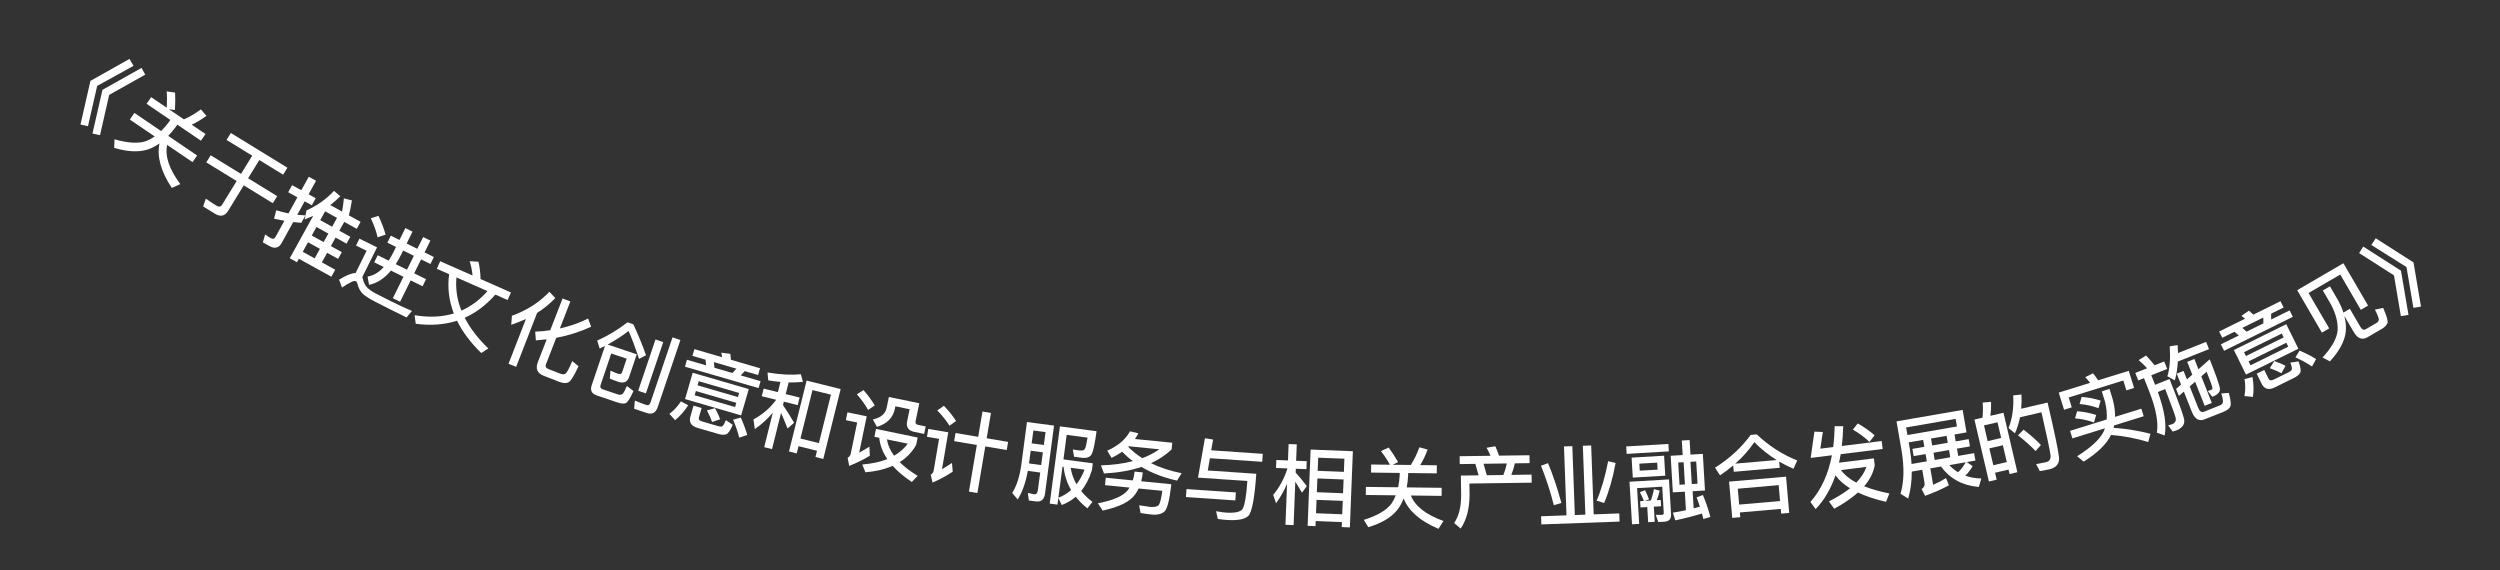 <svg width="114" height="26" viewBox="0 0 114 26" fill="none" xmlns="http://www.w3.org/2000/svg">
<rect x="0" y="0" width="114" height="26" fill="#333333" stroke="none"/>
<path d="M5.905 2.686L6.088 3.003L4.431 3.917L4.012 5.756L3.669 5.68L4.124 3.688L5.905 2.686ZM6.453 3.096L6.623 3.403L4.979 4.327L4.56 6.165L4.217 6.089L4.672 4.097L6.453 3.096Z" fill="white"/>
<path d="M7.984 4.223C7.997 4.474 7.996 4.739 7.977 5.016L7.702 4.98L8.388 5.444C8.635 5.337 8.893 5.183 9.161 4.988L9.413 5.28C9.192 5.449 8.967 5.581 8.742 5.685L9.371 6.111L9.164 6.416L8.085 5.684L8.016 5.786C7.901 5.941 7.786 6.075 7.671 6.195L8.988 7.089L8.781 7.394L7.623 6.608C7.513 7.118 7.714 7.713 8.222 8.396L7.834 8.569C7.332 7.812 7.148 7.136 7.273 6.539C7.108 6.654 6.941 6.744 6.774 6.805C6.346 6.95 5.824 6.929 5.206 6.742L5.221 6.351C5.843 6.531 6.329 6.556 6.681 6.428C6.809 6.375 6.934 6.305 7.053 6.221L5.921 5.453L6.128 5.149L7.346 5.975C7.467 5.854 7.586 5.722 7.698 5.571L7.767 5.468L6.685 4.734L6.892 4.429L7.6 4.91C7.621 4.644 7.62 4.396 7.601 4.167L7.984 4.223Z" fill="white"/>
<path d="M10.526 6.064L13.106 7.648L12.912 7.965L11.824 7.298L11.314 8.129L12.64 8.944L12.441 9.267L11.115 8.453L10.401 9.616C10.255 9.854 10.053 9.9 9.805 9.747L9.263 9.414L9.387 9.059C9.554 9.176 9.717 9.285 9.874 9.381C9.983 9.448 10.069 9.431 10.128 9.335L10.791 8.255L9.407 7.405L9.606 7.081L10.99 7.931L11.501 7.099L10.331 6.381L10.526 6.064Z" fill="white"/>
<path d="M14.43 10.351L14.216 10.739L14.758 11.04L14.973 10.651L14.43 10.351ZM14.045 11.047L13.805 11.482L14.348 11.782L14.588 11.348L14.045 11.047ZM13.629 11.8L13.542 11.958L13.213 11.776L14.285 9.836C14.159 9.899 14.028 9.955 13.893 10.008L13.975 9.596C14.457 9.378 14.875 9.084 15.231 8.705L15.518 8.946C15.372 9.094 15.22 9.229 15.061 9.351L15.597 9.647C15.633 9.448 15.663 9.246 15.682 9.046L16.047 9.138C16.006 9.394 15.963 9.621 15.908 9.82L16.444 10.116L16.267 10.434L15.697 10.119L15.474 10.521L15.975 10.798L15.803 11.11L15.302 10.833L15.087 11.222L15.588 11.498L15.417 11.806L14.917 11.53L14.677 11.964L15.286 12.3L15.11 12.619L13.629 11.8ZM15.368 9.937L14.825 9.637L14.603 10.039L15.145 10.339L15.368 9.937ZM13.928 9.822L13.74 10.161C13.617 10.152 13.492 10.138 13.371 10.126L12.844 11.078C12.719 11.306 12.536 11.355 12.301 11.226L11.986 11.052L12.091 10.689C12.177 10.755 12.264 10.812 12.352 10.861C12.443 10.911 12.512 10.894 12.558 10.81L12.969 10.068C12.81 10.04 12.651 10.007 12.496 9.972L12.598 9.589C12.782 9.645 12.966 9.692 13.155 9.732L13.561 8.997L13.141 8.765L13.319 8.443L13.739 8.675L14.08 8.059L14.412 8.243L14.072 8.859L14.397 9.039L14.219 9.361L13.893 9.181L13.555 9.794C13.68 9.808 13.803 9.816 13.928 9.822Z" fill="white"/>
<path d="M17.258 9.842C17.402 10.146 17.51 10.431 17.582 10.7L17.218 10.822C17.167 10.574 17.064 10.286 16.909 9.951L17.258 9.842ZM17.716 14.069C17.522 13.973 17.313 13.865 17.089 13.749C16.861 13.632 16.685 13.518 16.556 13.41C16.434 13.296 16.355 13.149 16.308 12.974C16.291 12.89 16.263 12.84 16.22 12.819C16.148 12.783 15.939 12.88 15.596 13.113L15.461 12.755C15.784 12.554 16.036 12.451 16.215 12.45L16.717 11.436L16.234 11.196L16.39 10.881L17.193 11.279L16.52 12.637C16.527 12.659 16.538 12.682 16.545 12.712C16.576 12.848 16.626 12.962 16.693 13.053C16.772 13.155 16.91 13.264 17.114 13.374C17.313 13.477 17.548 13.598 17.824 13.734C17.996 13.82 18.177 13.905 18.361 13.992C18.542 14.077 18.686 14.139 18.786 14.18L18.537 14.476L17.716 14.069ZM17.822 10.747L18.217 10.942L18.485 10.401L18.811 10.563L18.543 11.104L19.03 11.346L19.297 10.808L19.626 10.972L19.36 11.509L19.786 11.72L19.628 12.039L19.202 11.828L18.887 12.462L19.428 12.731L19.269 13.053L18.727 12.785L18.244 13.76L17.915 13.596L18.398 12.621L17.828 12.339C17.523 12.701 17.193 12.917 16.828 12.987L16.759 12.613C17.031 12.569 17.277 12.423 17.498 12.176L17.064 11.961L17.224 11.638L17.723 11.885C17.797 11.77 17.867 11.649 17.932 11.516L18.058 11.261L17.664 11.066L17.822 10.747ZM18.385 11.423L18.298 11.599C18.216 11.764 18.131 11.909 18.045 12.045L18.558 12.299L18.872 11.665L18.385 11.423Z" fill="white"/>
<path d="M20.072 11.912L21.547 12.563C21.529 12.345 21.485 12.129 21.415 11.91L21.819 11.935C21.874 12.169 21.906 12.433 21.913 12.724L23.3 13.337L23.148 13.681L22.588 13.434C22.167 13.912 21.702 14.262 21.191 14.487C21.434 14.966 21.795 15.436 22.268 15.89L21.945 16.097C21.453 15.617 21.084 15.126 20.841 14.626C20.266 14.809 19.638 14.855 18.957 14.764L18.906 14.374C19.567 14.483 20.16 14.456 20.695 14.294C20.47 13.714 20.398 13.114 20.48 12.503L19.92 12.256L20.072 11.912ZM20.813 12.65C20.768 13.168 20.842 13.673 21.041 14.163C21.482 13.968 21.879 13.672 22.229 13.275L20.813 12.65Z" fill="white"/>
<path d="M25.051 13.306L25.322 13.591C25.076 13.848 24.799 14.075 24.492 14.269L23.538 16.726L23.188 16.59L23.981 14.547C23.767 14.644 23.544 14.733 23.312 14.81L23.344 14.398C24.016 14.157 24.586 13.795 25.051 13.306ZM25.496 17.409L24.798 17.138C24.5 17.023 24.409 16.815 24.525 16.517L24.93 15.473C24.768 15.492 24.603 15.509 24.435 15.521L24.405 15.123C24.641 15.112 24.871 15.094 25.091 15.059L25.654 13.609L26.008 13.746L25.53 14.977C25.99 14.876 26.421 14.726 26.817 14.524L26.955 14.899C26.459 15.127 25.929 15.299 25.364 15.405L24.898 16.606C24.857 16.711 24.893 16.785 25.012 16.831L25.568 17.047C25.654 17.08 25.729 17.075 25.791 17.035C25.85 16.993 25.953 16.806 26.094 16.465L26.38 16.701C26.187 17.12 26.037 17.362 25.936 17.425C25.83 17.487 25.682 17.481 25.496 17.409Z" fill="white"/>
<path d="M28.577 16.357L27.872 16.119L27.384 17.563C27.353 17.654 27.386 17.72 27.488 17.754L28.148 17.977C28.261 18.015 28.343 18.01 28.389 17.962C28.44 17.911 28.506 17.79 28.587 17.602L28.886 17.83C28.744 18.149 28.631 18.335 28.539 18.38C28.458 18.42 28.323 18.408 28.141 18.346L27.22 18.035C26.982 17.954 26.902 17.801 26.979 17.574L27.588 15.774L27.345 15.894L27.231 15.531C27.703 15.323 28.164 15.044 28.615 14.698L28.88 14.788C29.096 15.249 29.291 15.72 29.458 16.199L29.14 16.366C28.96 15.824 28.804 15.399 28.662 15.094C28.367 15.319 28.052 15.525 27.711 15.71L29.037 16.158L28.683 17.204C28.609 17.411 28.458 17.483 28.226 17.421C28.078 17.371 27.939 17.32 27.809 17.267L27.836 16.901C27.971 16.963 28.09 17.012 28.196 17.048C28.283 17.077 28.344 17.047 28.372 16.964L28.577 16.357ZM29.891 15.48L30.244 15.599L29.453 17.937L29.101 17.818L29.891 15.48ZM29.488 18.832L28.916 18.638L28.95 18.265C29.13 18.343 29.306 18.411 29.472 18.467C29.563 18.498 29.628 18.457 29.665 18.347L30.667 15.383L31.027 15.505L29.994 18.559C29.905 18.825 29.735 18.915 29.488 18.832Z" fill="white"/>
<path d="M32.173 16.402L31.574 16.228L31.663 15.921L32.931 16.29C32.919 16.215 32.906 16.145 32.891 16.082L33.304 16.136C33.314 16.218 33.325 16.309 33.33 16.406L34.659 16.793L34.569 17.1L33.959 16.922L33.78 17.12L34.683 17.383L34.591 17.698L31.235 16.721L31.326 16.406L32.198 16.66L32.173 16.402ZM32.578 16.77L33.4 17.009L33.579 16.811L32.553 16.513L32.578 16.77ZM31.587 16.998L34.145 17.743L33.796 18.941L31.238 18.197L31.587 16.998ZM33.52 18.561L33.575 18.369L31.732 17.832L31.676 18.024L33.52 18.561ZM31.808 17.571L33.651 18.107L33.706 17.919L31.863 17.383L31.808 17.571ZM31.049 18.304L31.381 18.48C31.204 18.758 31.005 18.983 30.783 19.16L30.525 18.872C30.739 18.71 30.91 18.522 31.049 18.304ZM32.746 19.785L31.809 19.513C31.514 19.427 31.407 19.25 31.483 18.989L31.626 18.497L31.995 18.604L31.874 19.019C31.846 19.115 31.889 19.182 32.008 19.216L32.772 19.439C32.842 19.459 32.896 19.458 32.931 19.439C32.979 19.416 33.035 19.324 33.1 19.159L33.413 19.371C33.304 19.631 33.202 19.78 33.102 19.81C33.016 19.834 32.896 19.829 32.746 19.785ZM32.605 18.611C32.714 18.809 32.79 18.977 32.836 19.12L32.471 19.243C32.42 19.09 32.342 18.914 32.237 18.716L32.605 18.611ZM33.78 19.041C33.918 19.352 34.016 19.617 34.074 19.834L33.709 19.957C33.65 19.715 33.559 19.443 33.43 19.139L33.78 19.041Z" fill="white"/>
<path d="M38.334 17.741L37.542 20.928L37.185 20.839L37.255 20.555L36.413 20.346L36.331 20.676L35.978 20.588L36.782 17.355L38.334 17.741ZM36.5 19.997L37.342 20.206L37.891 17.997L37.049 17.788L36.5 19.997ZM34.823 17.721L35.472 17.882L35.587 17.416C35.402 17.399 35.215 17.373 35.032 17.344L34.998 16.985C35.607 17.087 36.113 17.11 36.516 17.062L36.615 17.412C36.399 17.433 36.182 17.445 35.961 17.439L35.829 17.971L36.462 18.128L36.376 18.474L35.743 18.316L35.704 18.472C35.874 18.716 36.042 18.984 36.209 19.277L35.912 19.541C35.799 19.25 35.701 19.015 35.615 18.829L35.205 20.479L34.848 20.39L35.239 18.818C35.003 19.105 34.727 19.354 34.418 19.566L34.359 19.122C34.778 18.897 35.119 18.602 35.381 18.247L35.386 18.228L34.737 18.067L34.823 17.721Z" fill="white"/>
<path d="M39.377 17.79C39.588 18.03 39.756 18.265 39.89 18.488L39.582 18.694C39.471 18.479 39.3 18.239 39.072 17.98L39.377 17.79ZM38.644 18.802L39.522 18.984L39.179 20.641C39.321 20.564 39.475 20.473 39.644 20.369L39.664 20.782C39.361 20.964 39.047 21.12 38.723 21.245L38.652 20.879C38.726 20.837 38.776 20.774 38.793 20.692L39.087 19.266L38.571 19.159L38.644 18.802ZM39.946 19.558L41.846 19.951L41.775 20.291C41.59 20.617 41.34 20.875 41.026 21.072C41.242 21.288 41.517 21.5 41.844 21.699L41.578 21.978C41.218 21.741 40.931 21.493 40.705 21.242C40.354 21.398 39.937 21.496 39.463 21.537L39.32 21.181C39.761 21.145 40.141 21.064 40.462 20.935C40.249 20.621 40.124 20.297 40.095 19.964L39.872 19.918L39.946 19.558ZM40.444 20.036C40.484 20.294 40.592 20.541 40.771 20.782C41.022 20.634 41.231 20.453 41.395 20.233L40.444 20.036ZM40.533 18.102L41.92 18.389L41.75 19.212C41.732 19.298 41.769 19.355 41.867 19.375L42.212 19.446L42.141 19.787L41.699 19.696C41.42 19.638 41.311 19.477 41.364 19.218L41.48 18.662L40.829 18.527L40.805 18.645C40.721 19.052 40.447 19.326 39.99 19.465L39.802 19.128C40.162 19.047 40.373 18.874 40.429 18.608L40.533 18.102Z" fill="white"/>
<path d="M43.572 19.745L44.605 19.92L44.801 18.765L45.188 18.83L44.992 19.985L45.97 20.151L45.907 20.522L44.929 20.356L44.569 22.482L44.183 22.416L44.543 20.291L43.509 20.116L43.572 19.745ZM43.044 18.503C43.268 18.74 43.452 18.97 43.596 19.197L43.295 19.414C43.169 19.202 42.986 18.968 42.74 18.716L43.044 18.503ZM42.33 19.559L43.241 19.713L42.956 21.393C43.1 21.312 43.25 21.216 43.41 21.109L43.444 21.508C43.151 21.702 42.843 21.869 42.524 22.006L42.439 21.646C42.515 21.603 42.562 21.542 42.575 21.463L42.821 20.011L42.269 19.918L42.33 19.559Z" fill="white"/>
<path d="M47 20.554L46.923 21.133L47.478 21.206L47.555 20.627L47 20.554ZM47.6 20.29L47.677 19.703L47.122 19.63L47.044 20.217L47.6 20.29ZM46.87 21.473C46.771 22.008 46.616 22.444 46.407 22.775L46.156 22.479C46.36 22.155 46.498 21.726 46.572 21.191L46.83 19.244L48.064 19.407L47.653 22.508C47.617 22.778 47.476 22.896 47.234 22.864L46.917 22.822L46.87 22.477C46.98 22.504 47.078 22.525 47.173 22.538C47.256 22.549 47.309 22.483 47.328 22.344L47.433 21.547L46.87 21.473ZM48.449 21.282L48.261 22.698C48.482 22.614 48.675 22.494 48.844 22.347C48.653 22.023 48.539 21.669 48.5 21.289L48.449 21.282ZM48.26 22.71L48.22 23.011L47.867 22.964L48.333 19.443L50.003 19.664C49.934 20.18 49.865 20.518 49.795 20.682C49.725 20.842 49.564 20.905 49.31 20.872L48.977 20.828L48.92 20.497C48.983 20.506 49.07 20.521 49.181 20.536C49.264 20.547 49.329 20.547 49.37 20.541C49.411 20.534 49.448 20.503 49.479 20.45C49.512 20.386 49.55 20.222 49.593 19.957L48.641 19.831L48.493 20.949L49.833 21.127L49.791 21.444C49.668 21.823 49.505 22.14 49.302 22.392C49.444 22.568 49.616 22.732 49.814 22.887L49.585 23.18C49.377 23.015 49.199 22.838 49.054 22.654C48.867 22.814 48.653 22.939 48.415 23.029L48.26 22.71ZM48.821 21.332C48.867 21.6 48.955 21.85 49.089 22.081C49.236 21.891 49.358 21.669 49.456 21.416L48.821 21.332Z" fill="white"/>
<path d="M51.53 19.667L51.911 19.762C51.861 19.853 51.809 19.94 51.752 20.019L53.456 20.189L53.425 20.495C53.159 20.746 52.845 20.956 52.487 21.121C52.897 21.323 53.36 21.477 53.881 21.577L53.674 21.915C53.065 21.782 52.522 21.575 52.052 21.291C51.553 21.459 50.98 21.558 50.342 21.591L50.202 21.22C50.742 21.205 51.231 21.141 51.66 21.027C51.48 20.896 51.318 20.752 51.168 20.6C51.021 20.702 50.863 20.795 50.69 20.878L50.489 20.553C50.982 20.332 51.328 20.037 51.53 19.667ZM52.088 20.893C52.376 20.785 52.634 20.649 52.867 20.488L51.47 20.349C51.457 20.36 51.449 20.367 51.444 20.374C51.634 20.566 51.849 20.74 52.088 20.893ZM51.737 21.505L52.111 21.542C52.097 21.685 52.072 21.82 52.039 21.945L53.413 22.081C53.335 22.777 53.234 23.189 53.109 23.314C52.984 23.438 52.778 23.49 52.499 23.462C52.364 23.448 52.198 23.424 52.008 23.393L51.946 23.041C52.153 23.07 52.319 23.094 52.446 23.115C52.649 23.131 52.781 23.1 52.84 23.026C52.9 22.947 52.954 22.731 53.001 22.382L51.922 22.275C51.877 22.367 51.828 22.455 51.772 22.533C51.537 22.872 51.042 23.12 50.282 23.282L50.062 22.95C50.73 22.824 51.179 22.635 51.405 22.38C51.442 22.332 51.479 22.283 51.508 22.234L50.39 22.123L50.423 21.784L51.657 21.907C51.694 21.782 51.723 21.648 51.737 21.505Z" fill="white"/>
<path d="M54.944 19.985L55.317 20.043L55.231 20.534L57.582 20.695L57.557 21.058L55.171 20.895L55.076 21.454L57.287 21.605C57.211 22.718 57.087 23.359 56.923 23.525C56.76 23.682 56.431 23.744 55.932 23.709C55.805 23.701 55.67 23.683 55.531 23.666L55.454 23.312C55.657 23.346 55.799 23.368 55.879 23.373C56.302 23.402 56.563 23.348 56.656 23.214C56.754 23.068 56.831 22.644 56.88 21.934L54.629 21.78L54.944 19.985ZM54.104 22.302L56.355 22.455L56.33 22.819L54.079 22.665L54.104 22.302Z" fill="white"/>
<path d="M61.691 20.576L61.554 24.049L61.183 24.035L61.191 23.807L59.996 23.76L59.987 23.992L59.628 23.978L59.764 20.5L61.691 20.576ZM60.01 23.404L61.206 23.451L61.23 22.84L60.034 22.793L60.01 23.404ZM60.048 22.445L61.243 22.492L61.268 21.864L60.073 21.817L60.048 22.445ZM60.086 21.47L61.281 21.517L61.305 20.917L60.11 20.87L60.086 21.47ZM59.066 21.962L58.988 23.945L58.617 23.93L58.69 22.063C58.549 22.386 58.381 22.684 58.187 22.948L58.058 22.567C58.348 22.218 58.563 21.818 58.709 21.36L58.186 21.339L58.2 20.975L58.732 20.996L58.761 20.249L59.133 20.263L59.103 21.011L59.587 21.03L59.573 21.393L59.089 21.375L59.082 21.55C59.251 21.737 59.423 21.944 59.59 22.167L59.371 22.466C59.254 22.266 59.153 22.098 59.066 21.962Z" fill="white"/>
<path d="M63.322 20.407C63.471 20.609 63.617 20.831 63.754 21.072L63.504 21.193L64.332 21.203C64.479 20.977 64.61 20.706 64.726 20.396L65.097 20.5C65.005 20.763 64.891 20.998 64.76 21.208L65.52 21.217L65.516 21.585L64.212 21.57L64.21 21.694C64.2 21.886 64.178 22.061 64.148 22.225L65.74 22.244L65.736 22.612L64.336 22.595C64.526 23.082 65.021 23.468 65.822 23.757L65.594 24.114C64.758 23.761 64.231 23.298 64.006 22.731C63.932 22.919 63.842 23.085 63.736 23.228C63.46 23.585 63.012 23.856 62.394 24.04L62.19 23.706C62.809 23.513 63.227 23.266 63.451 22.965C63.529 22.85 63.594 22.723 63.648 22.587L62.28 22.571L62.284 22.203L63.756 22.22C63.79 22.053 63.816 21.877 63.826 21.689L63.828 21.565L62.52 21.55L62.524 21.182L63.38 21.192C63.251 20.958 63.114 20.753 62.972 20.571L63.322 20.407Z" fill="white"/>
<path d="M68.186 20.349C68.244 20.476 68.298 20.619 68.356 20.778L69.744 20.759L69.749 21.119L69.077 21.128C69.039 21.309 68.985 21.486 68.916 21.655L69.84 21.642L69.845 22.01L67.005 22.049L67.012 22.589C67.005 23.213 66.871 23.719 66.605 24.102L66.309 23.85C66.521 23.543 66.627 23.126 66.628 22.594L66.616 21.686L67.424 21.675L67.277 21.153L66.565 21.163L66.56 20.803L67.968 20.784C67.914 20.652 67.852 20.529 67.787 20.418L68.186 20.349ZM67.8 21.67L68.552 21.66C68.621 21.491 68.675 21.314 68.713 21.133L67.649 21.148L67.8 21.67Z" fill="white"/>
<path d="M71.318 20.358L71.698 20.344L71.812 23.486L72.292 23.468L72.178 20.326L72.558 20.313L72.672 23.455L73.839 23.412L73.852 23.784L70.287 23.913L70.273 23.542L71.432 23.5L71.318 20.358ZM73.332 21.029L73.671 21.113C73.544 21.806 73.37 22.413 73.149 22.937L72.805 22.829C73.012 22.358 73.19 21.755 73.332 21.029ZM70.59 21.12C70.813 21.649 71.015 22.254 71.2 22.936L70.855 23.036C70.697 22.413 70.499 21.812 70.269 21.236L70.59 21.12Z" fill="white"/>
<path d="M76.183 20.783L76.73 20.751L76.691 20.088L77.046 20.067L77.085 20.73L77.649 20.697L77.747 22.366L77.184 22.399L77.23 23.181L77.514 23.105C77.465 22.955 77.417 22.814 77.365 22.681L77.651 22.572C77.776 22.861 77.892 23.195 77.994 23.573L77.675 23.668C77.654 23.581 77.629 23.498 77.609 23.416C77.227 23.534 76.82 23.638 76.393 23.728L76.284 23.377C76.486 23.345 76.685 23.31 76.878 23.266L76.829 22.42L76.281 22.452L76.183 20.783ZM77.408 22.057L77.348 21.043L77.085 21.058L77.145 22.073L77.408 22.057ZM76.833 22.091L76.773 21.077L76.526 21.091L76.586 22.105L76.833 22.091ZM74.155 20.357L76.079 20.244L76.099 20.583L74.175 20.697L74.155 20.357ZM74.401 20.868L75.882 20.78L75.936 21.691L74.455 21.778L74.401 20.868ZM75.587 21.415L75.568 21.096L74.754 21.143L74.773 21.463L75.587 21.415ZM74.79 22.852L74.962 22.842C74.906 22.701 74.846 22.569 74.778 22.444L75.013 22.354C75.081 22.475 75.141 22.615 75.195 22.772L74.994 22.84L75.282 22.823C75.336 22.66 75.386 22.485 75.423 22.302L75.684 22.375C75.645 22.534 75.597 22.677 75.549 22.808L75.729 22.797L75.746 23.084L75.414 23.104L75.455 23.795L75.156 23.812L75.115 23.122L74.807 23.14L74.79 22.852ZM75.9 23.789L75.616 23.805L75.504 23.475L75.769 23.48C75.837 23.476 75.871 23.446 75.868 23.394L75.797 22.192L74.651 22.259L74.747 23.889L74.42 23.908L74.305 21.967L76.106 21.861L76.2 23.446C76.213 23.662 76.111 23.776 75.9 23.789Z" fill="white"/>
<path d="M79.829 19.832L80.108 19.808C80.659 20.33 81.272 20.727 81.954 20.997L81.782 21.377C81.552 21.276 81.334 21.167 81.131 21.048L81.156 21.331L79.06 21.514L79.034 21.223C78.847 21.383 78.648 21.533 78.435 21.676L78.204 21.327C78.87 20.908 79.413 20.407 79.829 19.832ZM79.128 21.142L81.016 20.978C80.643 20.745 80.302 20.474 79.998 20.163C79.76 20.513 79.471 20.839 79.128 21.142ZM81.444 21.736L81.588 23.389L81.221 23.421L81.202 23.206L79.338 23.368L79.356 23.584L78.99 23.616L78.846 21.962L81.444 21.736ZM79.306 23.01L81.171 22.848L81.108 22.122L79.243 22.285L79.306 23.01Z" fill="white"/>
<path d="M82.567 20.881L82.737 19.683L83.122 19.699L83.007 20.459L83.594 20.386C83.633 20.083 83.654 19.766 83.661 19.435L84.052 19.434C84.043 19.754 84.02 20.055 83.987 20.337L85.805 20.111L85.85 20.473L83.937 20.71C83.913 20.846 83.885 20.975 83.86 21.099L85.448 20.901L85.487 21.219C85.425 21.557 85.267 21.875 85.005 22.174C85.328 22.303 85.712 22.412 86.155 22.502L86.005 22.884C85.503 22.769 85.074 22.625 84.722 22.459C84.436 22.716 84.076 22.962 83.641 23.198L83.398 22.865C83.778 22.673 84.099 22.472 84.36 22.266C84.076 22.092 83.854 21.894 83.698 21.675C83.485 22.298 83.182 22.812 82.793 23.215L82.555 22.89C83.043 22.337 83.37 21.627 83.536 20.76L82.567 20.881ZM83.946 21.435C84.106 21.653 84.34 21.845 84.646 22.009C84.871 21.775 85.027 21.534 85.109 21.29L83.946 21.435ZM84.714 19.308C85.013 19.48 85.269 19.662 85.482 19.849L85.246 20.153C85.061 19.966 84.812 19.779 84.491 19.59L84.714 19.308Z" fill="white"/>
<path d="M87.206 20.469L87.75 20.375L87.695 20.059L87.037 20.173L87.089 20.473C87.13 20.709 87.153 20.941 87.167 21.158L87.864 21.037L87.807 20.706L87.263 20.8L87.206 20.469ZM87.178 21.505C87.178 21.947 87.123 22.359 87.014 22.735L86.663 22.516C86.825 21.976 86.841 21.32 86.71 20.538L86.481 19.214L89.496 18.692L89.674 19.717L89.126 19.812L89.18 20.127L89.772 20.024L89.829 20.356L89.238 20.458L89.295 20.789L90.02 20.663L90.079 21.002L89.685 21.071L89.952 21.256C89.856 21.427 89.743 21.572 89.618 21.691C89.838 21.771 90.081 21.814 90.35 21.82L90.234 22.206C89.493 22.143 88.92 21.832 88.51 21.274L88.022 21.359L88.151 22.108C88.377 22.008 88.575 21.904 88.739 21.799L88.87 22.129C88.569 22.295 88.207 22.455 87.784 22.61L87.624 22.3C87.734 22.233 87.779 22.14 87.757 22.013L87.655 21.422L87.178 21.505ZM88.889 21.209C89.008 21.338 89.141 21.445 89.286 21.534C89.42 21.417 89.536 21.267 89.633 21.079L88.889 21.209ZM88.763 19.874L88.054 19.997L88.108 20.313L88.818 20.19L88.763 19.874ZM88.223 20.975L88.932 20.852L88.875 20.521L88.166 20.644L88.223 20.975ZM89.177 19.1L86.919 19.492L86.979 19.838L89.237 19.447L89.177 19.1Z" fill="white"/>
<path d="M91.359 18.822L91.992 21.533L91.638 21.616L91.59 21.413L90.975 21.557L91.049 21.873L90.694 21.956L90.034 19.132L90.404 19.045C90.425 18.819 90.43 18.591 90.408 18.358L90.79 18.323C90.801 18.546 90.789 18.758 90.759 18.962L91.359 18.822ZM90.895 21.215L91.51 21.071L91.331 20.303L90.715 20.447L90.895 21.215ZM90.638 20.116L91.254 19.972L91.086 19.256L90.471 19.399L90.638 20.116ZM92.278 19.593C92.61 19.853 92.873 20.083 93.066 20.293L92.822 20.567C92.614 20.345 92.345 20.108 92.022 19.85L92.278 19.593ZM93.369 18.357C93.683 19.701 93.858 20.535 93.892 20.855C93.918 21.145 93.764 21.329 93.433 21.406C93.355 21.424 93.213 21.449 93.015 21.483L92.847 21.165C93.02 21.133 93.17 21.106 93.294 21.077C93.45 21.041 93.521 20.938 93.506 20.769C93.484 20.569 93.343 19.912 93.091 18.8L92.113 19.028C92.059 19.287 91.984 19.53 91.882 19.76L91.591 19.52C91.761 19.086 91.834 18.588 91.802 18.029L92.179 17.99C92.191 18.217 92.184 18.432 92.166 18.638L93.369 18.357Z" fill="white"/>
<path d="M96.263 19.833C96.055 20.258 95.637 20.664 95.012 21.051L94.717 20.803C95.37 20.395 95.781 20.008 95.947 19.638L95.984 19.53L94.502 19.991L94.395 19.647L96.065 19.128C96.085 18.87 96.059 18.598 95.986 18.31L95.841 17.844L96.193 17.735L96.338 18.201C96.414 18.487 96.452 18.756 96.447 19.009L97.646 18.636L97.753 18.98L96.404 19.399C96.395 19.436 96.385 19.472 96.379 19.508C96.971 19.55 97.532 19.644 98.06 19.781L97.959 20.156C97.386 19.982 96.821 19.877 96.263 19.833ZM94.716 18.751C95.022 18.778 95.311 18.834 95.586 18.921L95.487 19.265C95.195 19.16 94.904 19.099 94.621 19.078L94.716 18.751ZM94.924 18.1C95.229 18.123 95.518 18.179 95.789 18.267L95.691 18.612C95.399 18.509 95.111 18.444 94.828 18.423L94.924 18.1ZM97.071 16.909L97.315 17.692L96.963 17.801L96.823 17.351L94.333 18.125L94.473 18.575L94.121 18.685L93.878 17.902L95.311 17.456C95.235 17.363 95.162 17.276 95.088 17.199L95.439 17.023C95.519 17.115 95.597 17.221 95.677 17.342L97.071 16.909Z" fill="white"/>
<path d="M97.369 17.006L97.908 16.792C97.779 16.653 97.652 16.527 97.523 16.419L97.859 16.213C97.982 16.34 98.114 16.486 98.25 16.656L98.688 16.482L98.824 16.824L98.099 17.112L98.272 17.547L98.93 17.285C99.314 18.252 99.533 18.858 99.593 19.097C99.644 19.334 99.527 19.515 99.229 19.633C99.199 19.645 99.144 19.658 99.071 19.678L98.867 19.393C98.939 19.378 99.001 19.362 99.053 19.341C99.183 19.289 99.236 19.195 99.212 19.058C99.18 18.925 99.019 18.485 98.733 17.742L98.398 17.875C98.702 18.706 98.805 19.366 98.707 19.857L98.352 19.731C98.434 19.277 98.316 18.644 98.001 17.839L97.765 17.244L97.504 17.348L97.369 17.006ZM99.309 16.485C99.293 16.801 99.247 17.086 99.173 17.344L98.833 17.16C98.943 16.798 98.977 16.341 98.94 15.792L99.3 15.735C99.307 15.862 99.311 15.981 99.316 16.099L100.598 15.59L100.73 15.921L99.309 16.485ZM100.763 16.385C101.045 17.096 101.198 17.534 101.227 17.695C101.253 17.857 101.146 17.989 100.901 18.087L100.882 18.094L100.675 17.832C100.738 17.807 100.795 17.789 100.844 17.77C100.884 17.753 100.896 17.706 100.875 17.632C100.857 17.566 100.775 17.336 100.621 16.95L100.379 17.162L100.86 18.374L100.533 18.504L100.097 17.407L99.851 17.621L100.236 18.592C100.301 18.755 100.391 18.819 100.502 18.774L101.205 18.495C101.283 18.464 101.335 18.422 101.358 18.37C101.384 18.308 101.363 18.166 101.29 17.941L101.634 17.916C101.727 18.249 101.747 18.461 101.691 18.561C101.639 18.646 101.539 18.72 101.383 18.782L100.524 19.123C100.272 19.223 100.079 19.106 99.949 18.779L99.583 17.857L99.356 18.055L99.229 17.735L99.456 17.537L99.258 17.039L99.57 16.915L99.724 17.302L99.969 17.084L99.737 16.5L100.064 16.37L100.25 16.839L100.763 16.385Z" fill="white"/>
<path d="M101.894 15.127L101.335 15.403L101.193 15.116L102.377 14.532C102.318 14.485 102.261 14.442 102.208 14.405L102.549 14.166C102.611 14.22 102.681 14.279 102.75 14.348L103.991 13.735L104.133 14.022L103.563 14.304L103.565 14.57L104.408 14.154L104.553 14.448L101.418 15.995L101.272 15.701L102.087 15.299L101.894 15.127ZM102.442 15.124L103.21 14.745L103.207 14.479L102.25 14.951L102.442 15.124ZM101.865 15.962L104.254 14.783L104.806 15.902L102.417 17.081L101.865 15.962ZM104.345 15.809L104.257 15.629L102.535 16.479L102.623 16.658L104.345 15.809ZM102.414 16.235L104.136 15.385L104.05 15.21L102.328 16.059L102.414 16.235ZM102.35 17.288L102.713 17.194C102.771 17.518 102.776 17.818 102.732 18.099L102.347 18.061C102.395 17.796 102.395 17.542 102.35 17.288ZM104.602 17.234L103.727 17.666C103.451 17.802 103.252 17.744 103.132 17.5L102.906 17.041L103.25 16.871L103.441 17.258C103.485 17.348 103.562 17.368 103.673 17.313L104.387 16.961C104.452 16.929 104.491 16.892 104.504 16.854C104.524 16.804 104.503 16.699 104.44 16.534L104.814 16.479C104.909 16.744 104.935 16.923 104.881 17.012C104.834 17.089 104.742 17.165 104.602 17.234ZM103.705 16.464C103.919 16.536 104.089 16.609 104.219 16.683L104.033 17.02C103.892 16.942 103.715 16.864 103.504 16.79L103.705 16.464ZM104.861 15.987C105.174 16.123 105.425 16.253 105.614 16.374L105.428 16.711C105.221 16.572 104.97 16.433 104.67 16.295L104.861 15.987Z" fill="white"/>
<path d="M106.859 12.004L107.985 13.936L107.653 14.129L106.715 12.519L105.27 13.361L106.211 14.974L105.879 15.168L104.751 13.232L106.859 12.004ZM105.921 13.245L106.246 13.056L106.622 13.702C106.724 13.893 106.802 14.074 106.86 14.254L107.154 14.082L107.629 14.898C107.704 15.026 107.787 15.065 107.877 15.013L108.381 14.719C108.423 14.695 108.454 14.653 108.471 14.602C108.489 14.545 108.432 14.384 108.296 14.12L108.671 14.041C108.829 14.398 108.895 14.623 108.873 14.72C108.836 14.815 108.761 14.901 108.647 14.976L107.966 15.373C107.717 15.518 107.506 15.442 107.335 15.148L106.904 14.408C106.971 14.675 106.991 14.923 106.963 15.161C106.904 15.584 106.663 16.021 106.245 16.478L105.907 16.304C106.326 15.847 106.556 15.44 106.594 15.084C106.621 14.717 106.52 14.322 106.297 13.892L105.921 13.245Z" fill="white"/>
<path d="M107.764 11.244L109.485 12.344L109.827 14.358L109.48 14.415L109.165 12.556L107.576 11.54L107.764 11.244ZM108.334 10.866L110.056 11.966L110.397 13.981L110.051 14.037L109.736 12.178L108.133 11.172L108.334 10.866Z" fill="white"/>
</svg>
